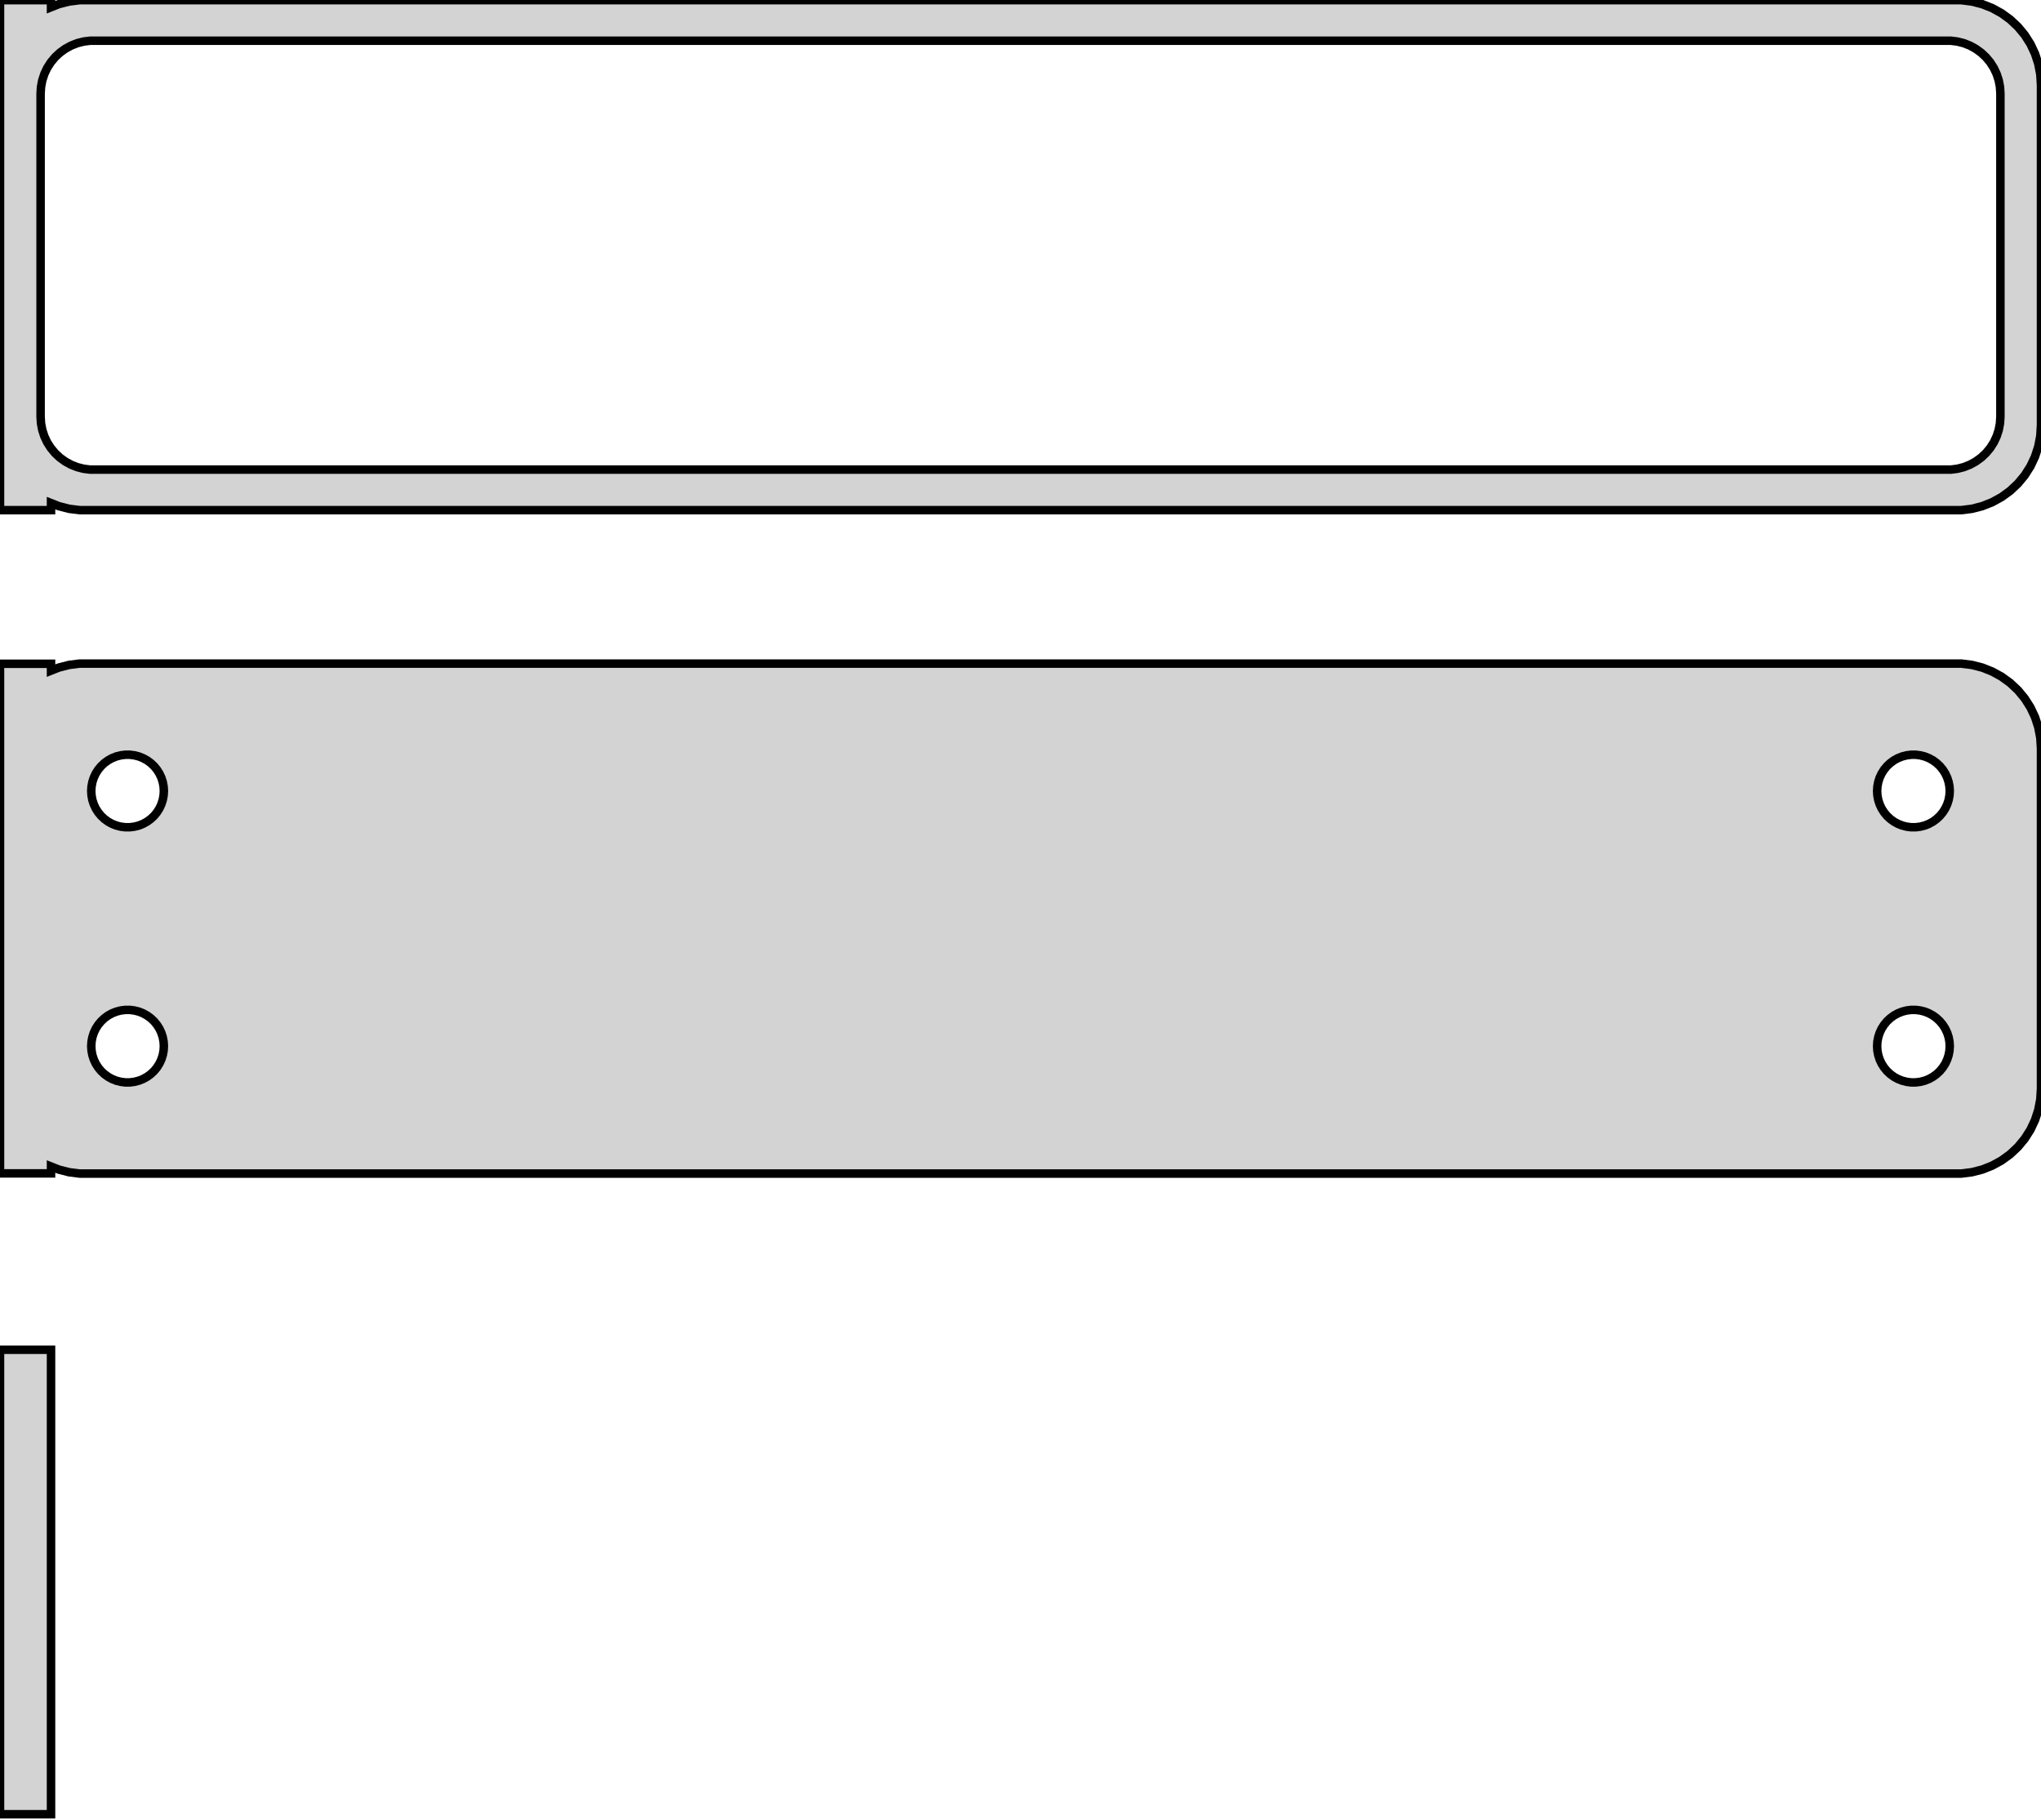 <?xml version="1.0" standalone="no"?>
<!DOCTYPE svg PUBLIC "-//W3C//DTD SVG 1.1//EN" "http://www.w3.org/Graphics/SVG/1.1/DTD/svg11.dtd">
<svg width="120mm" height="107mm" viewBox="-60 -132 120 107" xmlns="http://www.w3.org/2000/svg" version="1.1">
<title>OpenSCAD Model</title>
<path d="
M -57,-102.425 L -56.545,-102.245 L -55.937,-102.089 L -55.314,-102.01 L 55.314,-102.01 L 55.937,-102.089
 L 56.545,-102.245 L 57.129,-102.476 L 57.679,-102.778 L 58.187,-103.147 L 58.645,-103.577 L 59.045,-104.061
 L 59.382,-104.591 L 59.649,-105.159 L 59.843,-105.757 L 59.961,-106.373 L 60,-107 L 60,-127
 L 59.961,-127.627 L 59.843,-128.243 L 59.649,-128.841 L 59.382,-129.409 L 59.045,-129.939 L 58.645,-130.423
 L 58.187,-130.853 L 57.679,-131.222 L 57.129,-131.524 L 56.545,-131.755 L 55.937,-131.911 L 55.314,-131.99
 L -55.314,-131.99 L -55.937,-131.911 L -56.545,-131.755 L -57,-131.575 L -57,-131.99 L -60,-131.99
 L -60,-102.01 L -57,-102.01 z
M -54.695,-104.393 L -55.083,-104.442 L -55.462,-104.539 L -55.825,-104.683 L -56.168,-104.872 L -56.484,-105.101
 L -56.769,-105.369 L -57.018,-105.67 L -57.228,-106 L -57.394,-106.354 L -57.515,-106.726 L -57.588,-107.11
 L -57.613,-107.5 L -57.613,-126.5 L -57.588,-126.89 L -57.515,-127.274 L -57.394,-127.646 L -57.228,-128
 L -57.018,-128.33 L -56.769,-128.631 L -56.484,-128.899 L -56.168,-129.128 L -55.825,-129.317 L -55.462,-129.461
 L -55.083,-129.558 L -54.695,-129.607 L 54.695,-129.607 L 55.083,-129.558 L 55.462,-129.461 L 55.825,-129.317
 L 56.168,-129.128 L 56.484,-128.899 L 56.769,-128.631 L 57.018,-128.33 L 57.228,-128 L 57.394,-127.646
 L 57.515,-127.274 L 57.588,-126.89 L 57.613,-126.5 L 57.613,-107.5 L 57.588,-107.11 L 57.515,-106.726
 L 57.394,-106.354 L 57.228,-106 L 57.018,-105.67 L 56.769,-105.369 L 56.484,-105.101 L 56.168,-104.872
 L 55.825,-104.683 L 55.462,-104.539 L 55.083,-104.442 L 54.695,-104.393 z
M 55.937,-63.089 L 56.545,-63.245 L 57.129,-63.476 L 57.679,-63.778 L 58.187,-64.147 L 58.645,-64.577
 L 59.045,-65.061 L 59.382,-65.591 L 59.649,-66.159 L 59.843,-66.757 L 59.961,-67.373 L 60,-68
 L 60,-88 L 59.961,-88.627 L 59.843,-89.243 L 59.649,-89.841 L 59.382,-90.409 L 59.045,-90.939
 L 58.645,-91.423 L 58.187,-91.853 L 57.679,-92.222 L 57.129,-92.524 L 56.545,-92.755 L 55.937,-92.911
 L 55.314,-92.99 L -55.314,-92.99 L -55.937,-92.911 L -56.545,-92.755 L -57,-92.575 L -57,-92.979
 L -60,-92.979 L -60,-63.021 L -57,-63.021 L -57,-63.425 L -56.545,-63.245 L -55.937,-63.089
 L -55.314,-63.01 L 55.314,-63.01 z
M 52.366,-83.369 L 52.1,-83.403 L 51.84,-83.469 L 51.591,-83.568 L 51.356,-83.697 L 51.139,-83.855
 L 50.943,-84.038 L 50.773,-84.245 L 50.629,-84.471 L 50.515,-84.714 L 50.432,-84.969 L 50.382,-85.232
 L 50.365,-85.5 L 50.382,-85.768 L 50.432,-86.031 L 50.515,-86.286 L 50.629,-86.529 L 50.773,-86.755
 L 50.943,-86.962 L 51.139,-87.145 L 51.356,-87.303 L 51.591,-87.432 L 51.84,-87.531 L 52.1,-87.597
 L 52.366,-87.631 L 52.634,-87.631 L 52.9,-87.597 L 53.16,-87.531 L 53.409,-87.432 L 53.644,-87.303
 L 53.861,-87.145 L 54.056,-86.962 L 54.227,-86.755 L 54.371,-86.529 L 54.485,-86.286 L 54.568,-86.031
 L 54.618,-85.768 L 54.635,-85.5 L 54.618,-85.232 L 54.568,-84.969 L 54.485,-84.714 L 54.371,-84.471
 L 54.227,-84.245 L 54.056,-84.038 L 53.861,-83.855 L 53.644,-83.697 L 53.409,-83.568 L 53.16,-83.469
 L 52.9,-83.403 L 52.634,-83.369 z
M -52.634,-83.369 L -52.9,-83.403 L -53.16,-83.469 L -53.409,-83.568 L -53.644,-83.697 L -53.861,-83.855
 L -54.056,-84.038 L -54.227,-84.245 L -54.371,-84.471 L -54.485,-84.714 L -54.568,-84.969 L -54.618,-85.232
 L -54.635,-85.5 L -54.618,-85.768 L -54.568,-86.031 L -54.485,-86.286 L -54.371,-86.529 L -54.227,-86.755
 L -54.056,-86.962 L -53.861,-87.145 L -53.644,-87.303 L -53.409,-87.432 L -53.16,-87.531 L -52.9,-87.597
 L -52.634,-87.631 L -52.366,-87.631 L -52.1,-87.597 L -51.84,-87.531 L -51.591,-87.432 L -51.356,-87.303
 L -51.139,-87.145 L -50.943,-86.962 L -50.773,-86.755 L -50.629,-86.529 L -50.515,-86.286 L -50.432,-86.031
 L -50.382,-85.768 L -50.365,-85.5 L -50.382,-85.232 L -50.432,-84.969 L -50.515,-84.714 L -50.629,-84.471
 L -50.773,-84.245 L -50.943,-84.038 L -51.139,-83.855 L -51.356,-83.697 L -51.591,-83.568 L -51.84,-83.469
 L -52.1,-83.403 L -52.366,-83.369 z
M 52.366,-68.369 L 52.1,-68.403 L 51.84,-68.469 L 51.591,-68.568 L 51.356,-68.697 L 51.139,-68.855
 L 50.943,-69.038 L 50.773,-69.245 L 50.629,-69.471 L 50.515,-69.714 L 50.432,-69.969 L 50.382,-70.232
 L 50.365,-70.5 L 50.382,-70.768 L 50.432,-71.031 L 50.515,-71.286 L 50.629,-71.529 L 50.773,-71.755
 L 50.943,-71.962 L 51.139,-72.145 L 51.356,-72.303 L 51.591,-72.432 L 51.84,-72.531 L 52.1,-72.597
 L 52.366,-72.631 L 52.634,-72.631 L 52.9,-72.597 L 53.16,-72.531 L 53.409,-72.432 L 53.644,-72.303
 L 53.861,-72.145 L 54.056,-71.962 L 54.227,-71.755 L 54.371,-71.529 L 54.485,-71.286 L 54.568,-71.031
 L 54.618,-70.768 L 54.635,-70.5 L 54.618,-70.232 L 54.568,-69.969 L 54.485,-69.714 L 54.371,-69.471
 L 54.227,-69.245 L 54.056,-69.038 L 53.861,-68.855 L 53.644,-68.697 L 53.409,-68.568 L 53.16,-68.469
 L 52.9,-68.403 L 52.634,-68.369 z
M -52.634,-68.369 L -52.9,-68.403 L -53.16,-68.469 L -53.409,-68.568 L -53.644,-68.697 L -53.861,-68.855
 L -54.056,-69.038 L -54.227,-69.245 L -54.371,-69.471 L -54.485,-69.714 L -54.568,-69.969 L -54.618,-70.232
 L -54.635,-70.5 L -54.618,-70.768 L -54.568,-71.031 L -54.485,-71.286 L -54.371,-71.529 L -54.227,-71.755
 L -54.056,-71.962 L -53.861,-72.145 L -53.644,-72.303 L -53.409,-72.432 L -53.16,-72.531 L -52.9,-72.597
 L -52.634,-72.631 L -52.366,-72.631 L -52.1,-72.597 L -51.84,-72.531 L -51.591,-72.432 L -51.356,-72.303
 L -51.139,-72.145 L -50.943,-71.962 L -50.773,-71.755 L -50.629,-71.529 L -50.515,-71.286 L -50.432,-71.031
 L -50.382,-70.768 L -50.365,-70.5 L -50.382,-70.232 L -50.432,-69.969 L -50.515,-69.714 L -50.629,-69.471
 L -50.773,-69.245 L -50.943,-69.038 L -51.139,-68.855 L -51.356,-68.697 L -51.591,-68.568 L -51.84,-68.469
 L -52.1,-68.403 L -52.366,-68.369 z
M -57,-52.653 L -60,-52.653 L -60,-25.347 L -57,-25.347 z
" stroke="black" fill="lightgray" stroke-width="0.5"/>
</svg>
